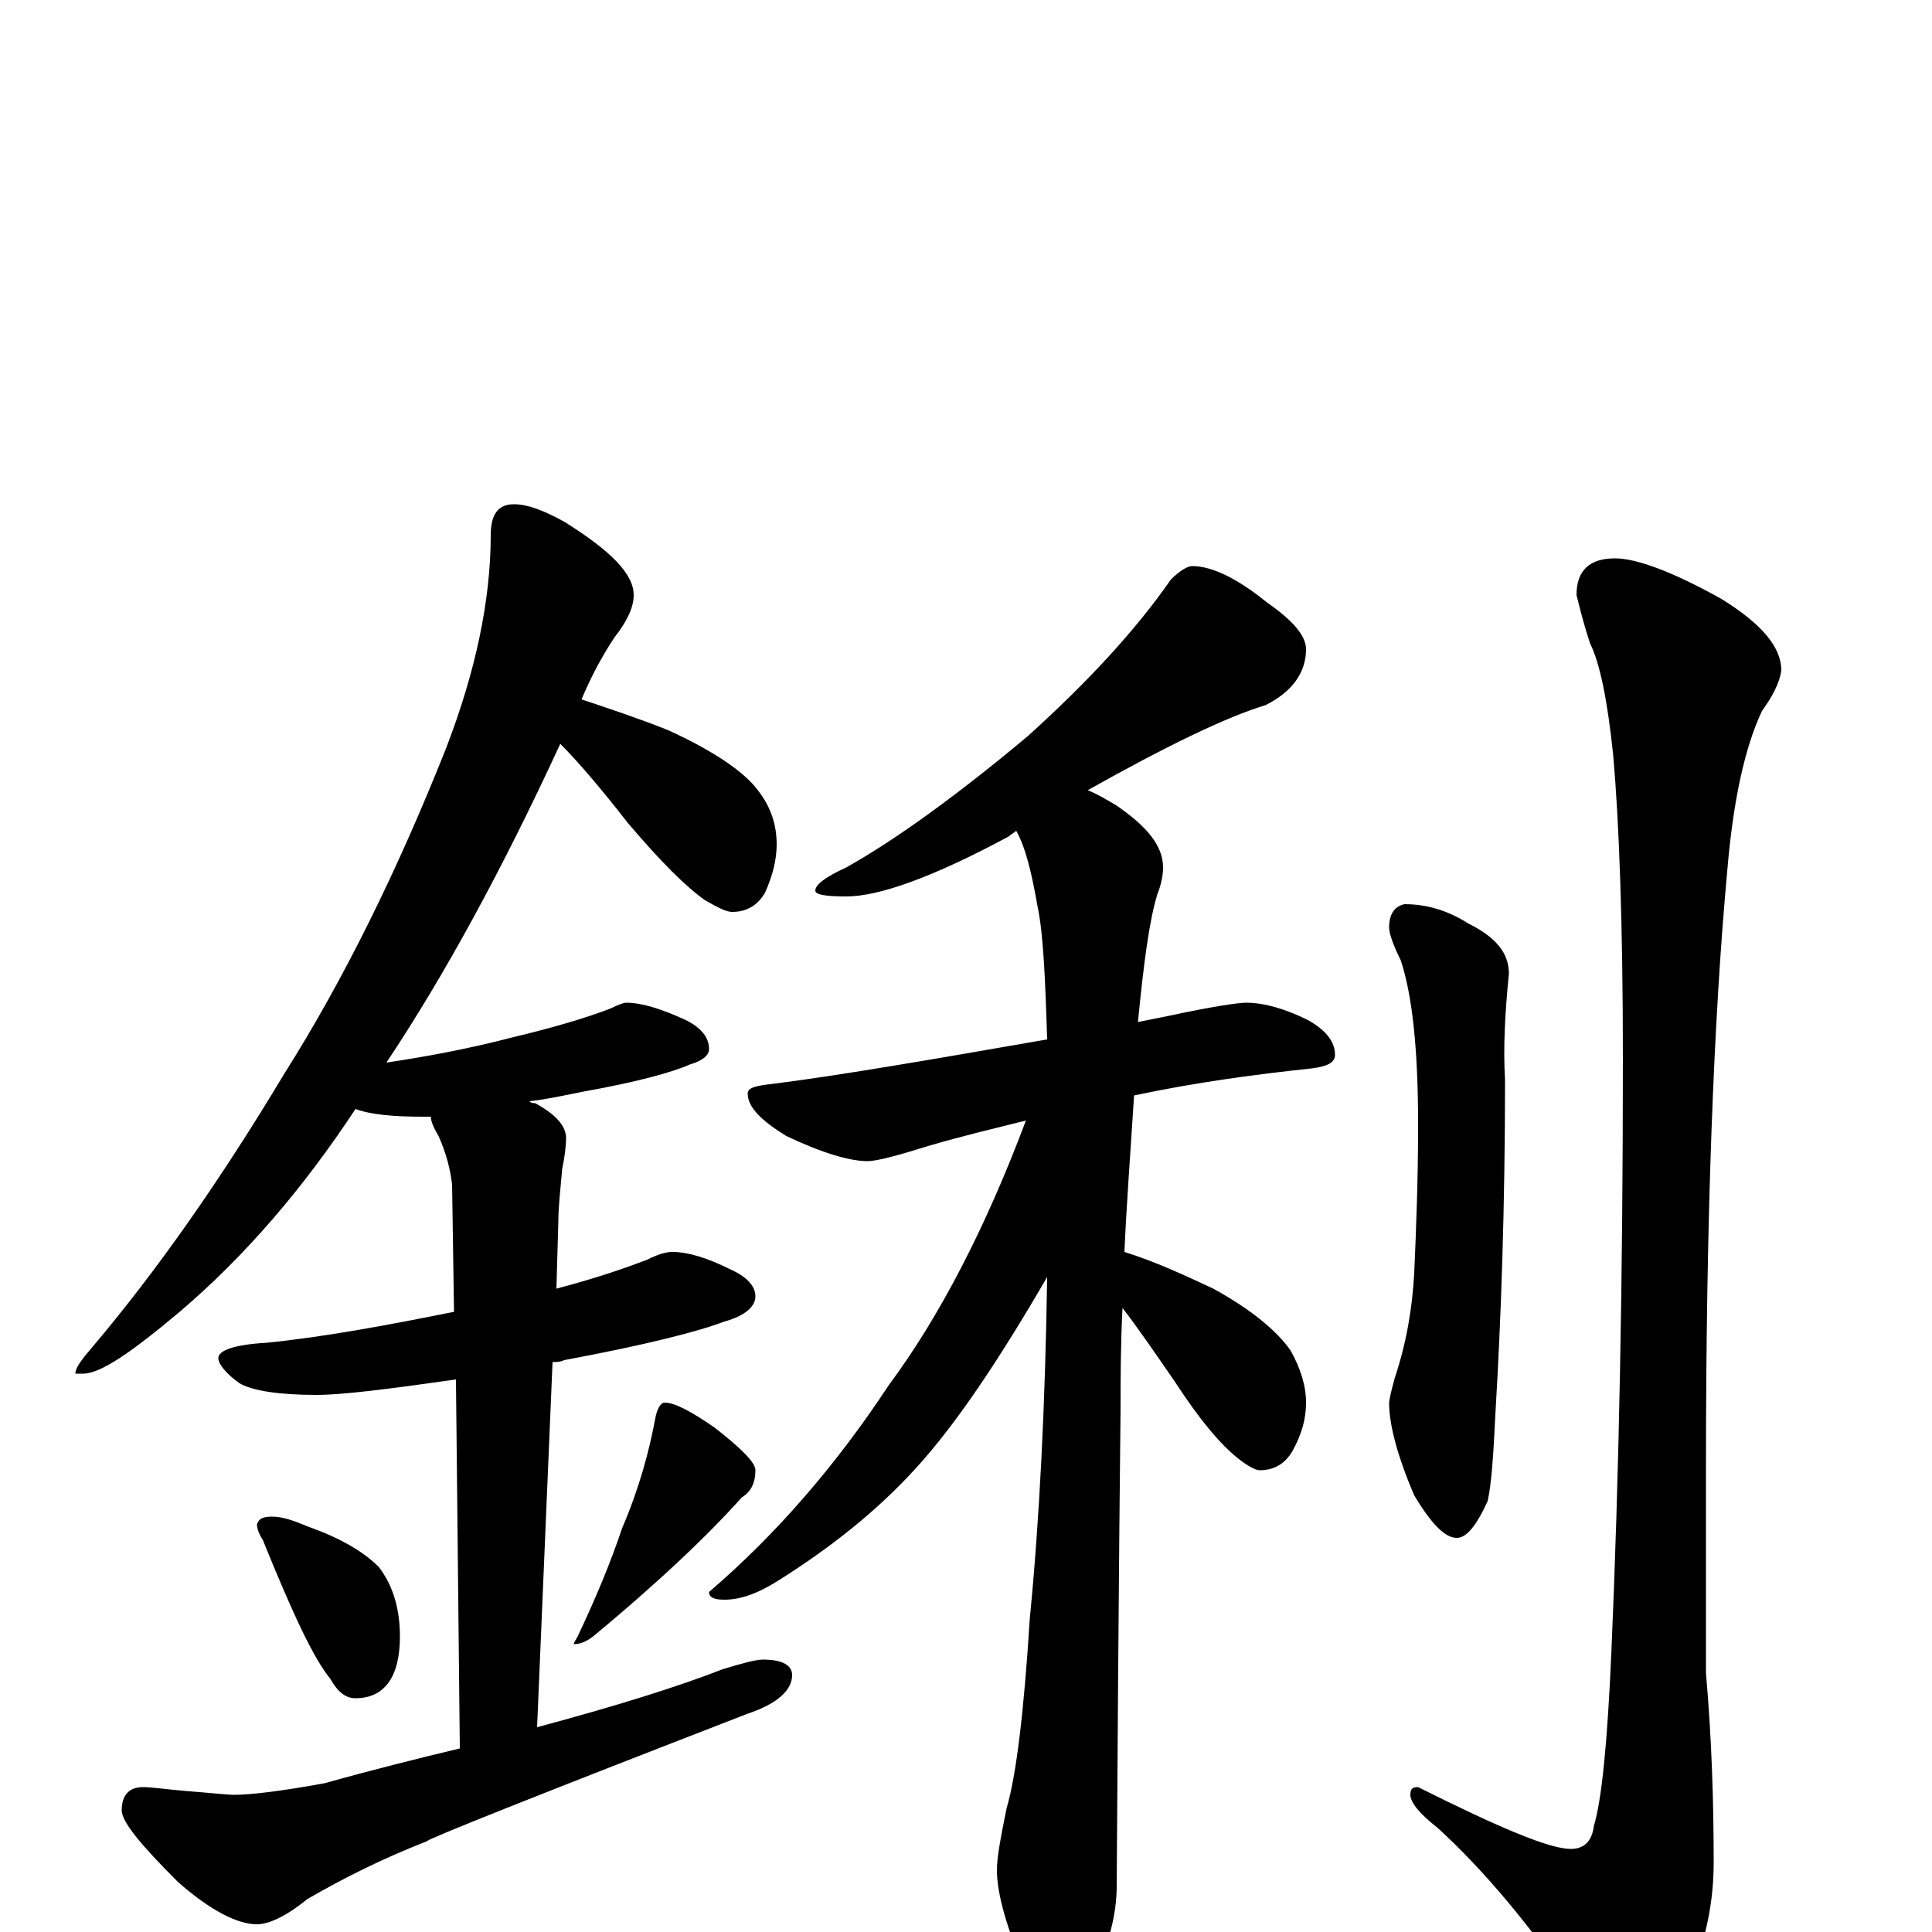 <?xml version="1.0" encoding="utf-8" ?>
<!DOCTYPE svg PUBLIC "-//W3C//DTD SVG 1.1//EN" "http://www.w3.org/Graphics/SVG/1.1/DTD/svg11.dtd">
<svg version="1.1" id="Layer_1" xmlns="http://www.w3.org/2000/svg" xmlns:xlink="http://www.w3.org/1999/xlink" x="0px" y="145px" width="1000px" height="1000px" viewBox="0 0 1000 1000" enable-background="new 0 0 1000 1000" xml:space="preserve">
<g id="Layer_1">
<path id="glyph" transform="matrix(1 0 0 -1 0 1000)" d="M266,739C273,739 281,736 292,730C316,715 328,703 328,692C328,686 325,679 318,670C312,661 306,650 301,638C316,633 331,628 346,622C370,611 386,600 393,590C399,582 402,573 402,563C402,555 400,547 396,538C392,531 386,528 379,528C376,528 372,530 365,534C355,541 342,554 325,574C311,592 299,606 290,615C260,550 230,495 200,450C220,453 242,457 265,463C286,468 303,473 316,478C320,480 323,481 324,481C332,481 342,478 355,472C363,468 367,463 367,457C367,454 364,451 357,449C348,445 330,440 302,435C292,433 283,431 274,430C275,429 276,429 277,429C288,423 293,417 293,411C293,406 292,400 291,395C290,384 289,375 289,368l-1,-35C307,338 322,343 335,348C341,351 345,352 348,352C356,352 366,349 378,343C387,339 391,334 391,329C391,324 386,319 375,316C362,311 335,304 292,296C290,295 288,295 286,295l-8,-189C319,117 351,127 374,136C384,139 391,141 395,141C405,141 410,138 410,133C410,125 402,118 387,113C276,70 221,48 221,47C198,38 178,28 159,17C148,8 139,4 133,4C123,4 109,11 92,26C73,45 63,57 63,63C63,71 67,75 74,75C78,75 85,74 96,73C109,72 118,71 121,71C130,71 146,73 168,77C193,84 217,90 238,95l-2,191C201,281 177,278 164,278C145,278 131,280 124,284C117,289 113,294 113,297C113,301 121,304 138,305C168,308 200,314 235,321l-1,66C233,395 231,403 227,412C224,417 223,420 223,422C221,422 220,422 219,422C204,422 192,423 184,426C157,385 127,350 93,321C68,300 52,289 43,289l-4,0C39,292 42,296 48,303C81,342 114,389 147,444C178,493 206,550 231,613C246,652 254,689 254,723C254,734 258,739 266,739M141,215C146,215 152,213 159,210C176,204 188,197 196,189C203,180 207,168 207,153C207,132 199,121 184,121C179,121 175,124 171,131C162,142 151,166 136,203C134,206 133,209 133,211C134,214 136,215 141,215M344,274C349,274 357,270 370,261C384,250 391,243 391,239C391,233 389,228 384,225C367,206 342,182 307,153C303,150 300,149 297,149C297,150 298,151 299,153C308,172 316,191 322,209C331,230 336,249 339,265C340,271 342,274 344,274M617,707C627,707 640,701 656,688C669,679 676,671 676,664C676,652 669,642 655,635C635,629 604,614 563,591C568,589 573,586 578,583C594,572 602,562 602,551C602,547 601,542 599,537C595,524 592,502 589,471C594,472 599,473 604,474C627,479 641,481 645,481C654,481 665,478 677,472C686,467 691,461 691,454C691,450 687,448 679,447C651,444 620,440 587,433C585,402 583,375 582,352C598,347 613,340 628,333C648,322 661,311 668,301C673,292 676,283 676,274C676,266 674,258 669,249C665,242 659,239 652,239C650,239 646,241 641,245C632,252 621,265 608,285C597,301 588,314 581,323C580,303 580,286 580,271C580,270 579,187 578,24C578,9 574,-6 566,-23C560,-36 554,-43 547,-43C544,-43 538,-36 531,-21C521,2 516,20 516,32C516,39 518,49 521,64C526,81 530,114 533,162C538,213 541,272 542,339C517,296 495,263 474,240C454,218 430,199 403,182C392,175 383,172 375,172C370,172 367,173 367,176C402,206 433,242 460,283C486,318 510,364 531,420C515,416 498,412 481,407C465,402 454,399 449,399C440,399 426,403 407,412C394,420 387,427 387,434C387,437 391,438 400,439C432,443 479,451 542,462C541,494 540,517 537,531C534,548 531,561 526,570C525,569 523,568 522,567C483,546 455,536 438,536C427,536 422,537 422,539C422,542 427,546 438,551C463,565 495,588 532,619C563,647 588,674 606,700C611,705 615,707 617,707M727,532C738,532 749,529 760,522C774,515 781,507 781,496C779,476 778,458 779,441C779,376 777,318 774,268C773,247 772,232 770,223C764,210 759,204 754,204C748,204 741,211 732,226C723,247 719,263 719,274C719,275 720,280 722,287C728,305 731,323 732,341C733,364 734,389 734,418C734,457 731,485 725,503C721,511 719,517 719,520C719,527 722,531 727,532M836,711C847,711 866,704 891,690C912,677 922,665 922,653C921,646 917,639 912,632C903,613 897,585 894,549C887,473 883,370 883,240l0,-106C886,100 887,67 887,36C887,11 881,-12 870,-33C860,-52 853,-62 848,-62C840,-62 831,-54 820,-38C793,3 767,33 744,54C735,61 730,67 730,71C730,74 731,75 734,75C776,54 802,43 813,43C820,43 824,47 825,55C829,68 832,98 834,144C838,235 840,338 840,452C840,523 838,575 835,609C832,638 828,657 823,667C820,676 818,684 816,692C816,705 823,711 836,711z"/>
</g>
</svg>
